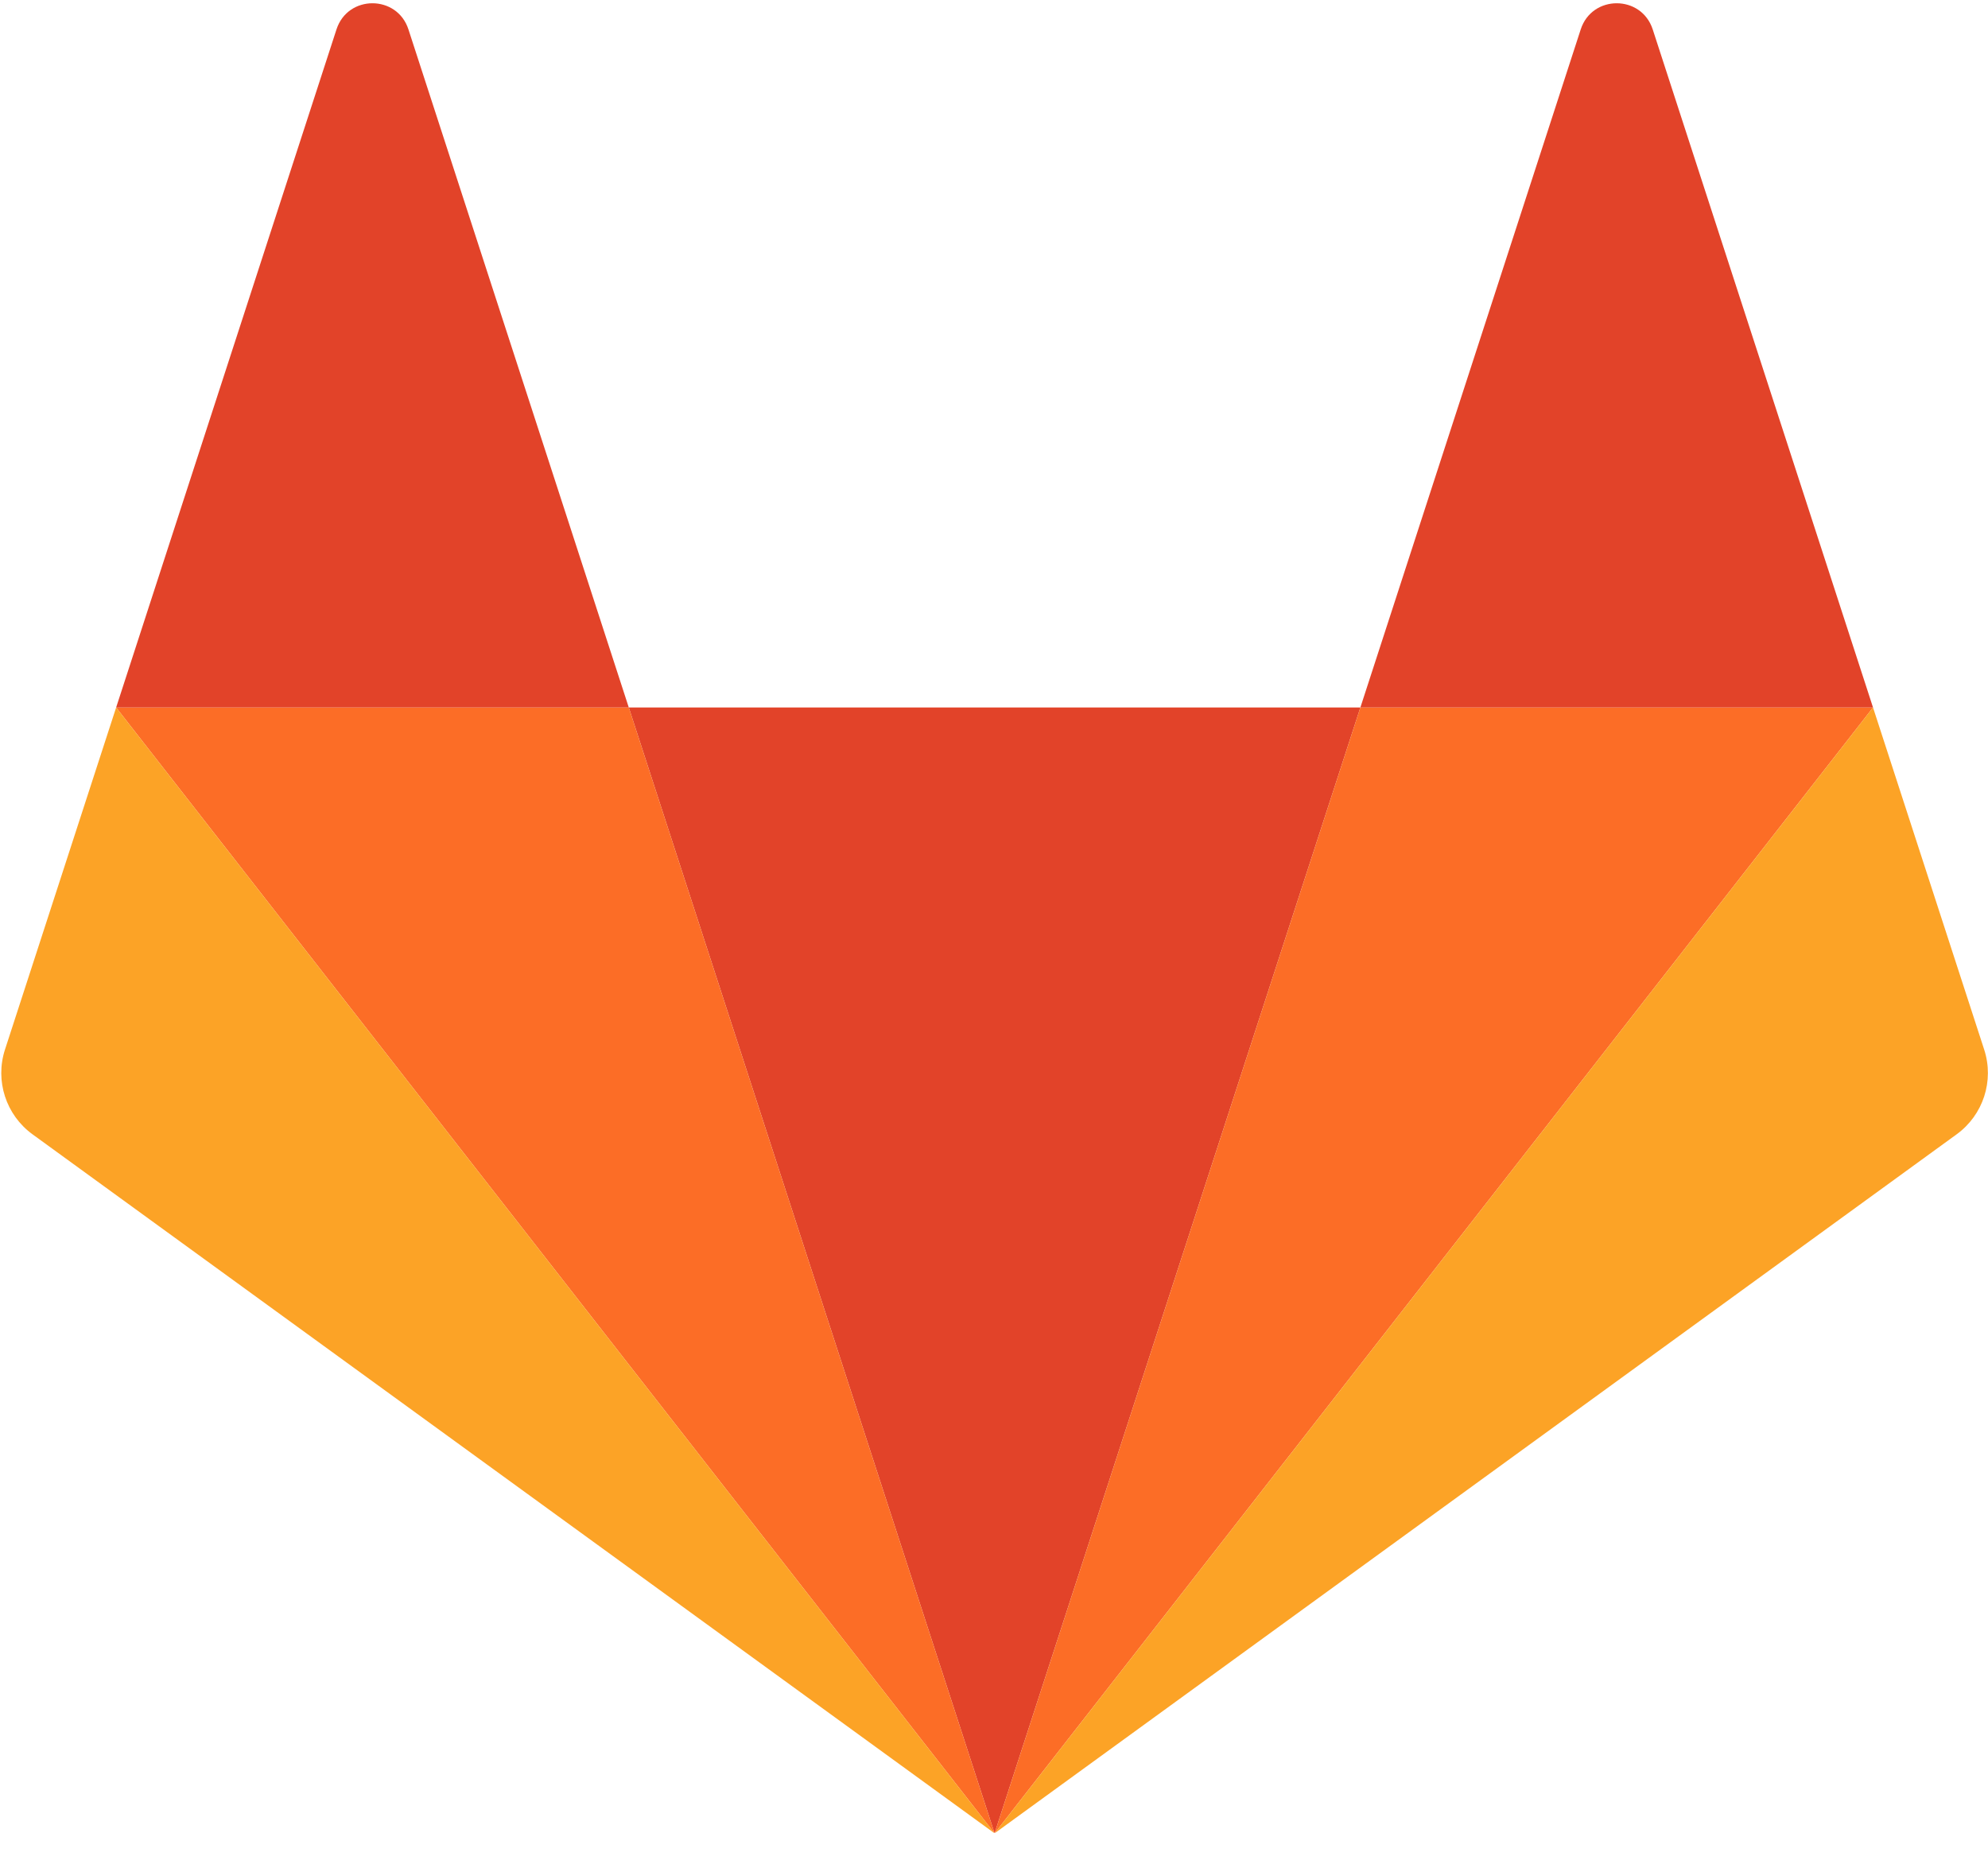<svg width="48" height="45" viewBox="0 0 48 45" fill="none" xmlns="http://www.w3.org/2000/svg">
<g id="gitlab" clip-path="url(#clip0_54_1984)">
<path id="Vector" d="M24.014 44.264L32.846 17.082H15.182L24.014 44.264Z" fill="#E24329"/>
<path id="Vector_2" d="M24.014 44.264L15.182 17.082H2.804L24.014 44.264Z" fill="#FC6D26"/>
<path id="Vector_3" d="M2.804 17.082L0.12 25.342C-0.124 26.096 0.144 26.921 0.785 27.387L24.014 44.264L2.804 17.082Z" fill="#FCA326"/>
<path id="Vector_4" d="M2.804 17.082H15.182L9.862 0.711C9.589 -0.132 8.397 -0.132 8.124 0.711L2.804 17.082Z" fill="#E24329"/>
<path id="Vector_5" d="M24.014 44.264L32.846 17.082H45.224L24.014 44.264Z" fill="#FC6D26"/>
<path id="Vector_6" d="M45.224 17.082L47.908 25.342C48.153 26.096 47.884 26.921 47.243 27.387L24.014 44.264L45.224 17.082Z" fill="#FCA326"/>
<path id="Vector_7" d="M45.224 17.082H32.846L38.166 0.711C38.439 -0.132 39.631 -0.132 39.905 0.711L45.224 17.082Z" fill="#E24329"/>
</g>
<defs>
<clipPath id="clip0_54_1984">
<rect width="48" height="44.25" fill="white"/>
</clipPath>
</defs>
</svg>
